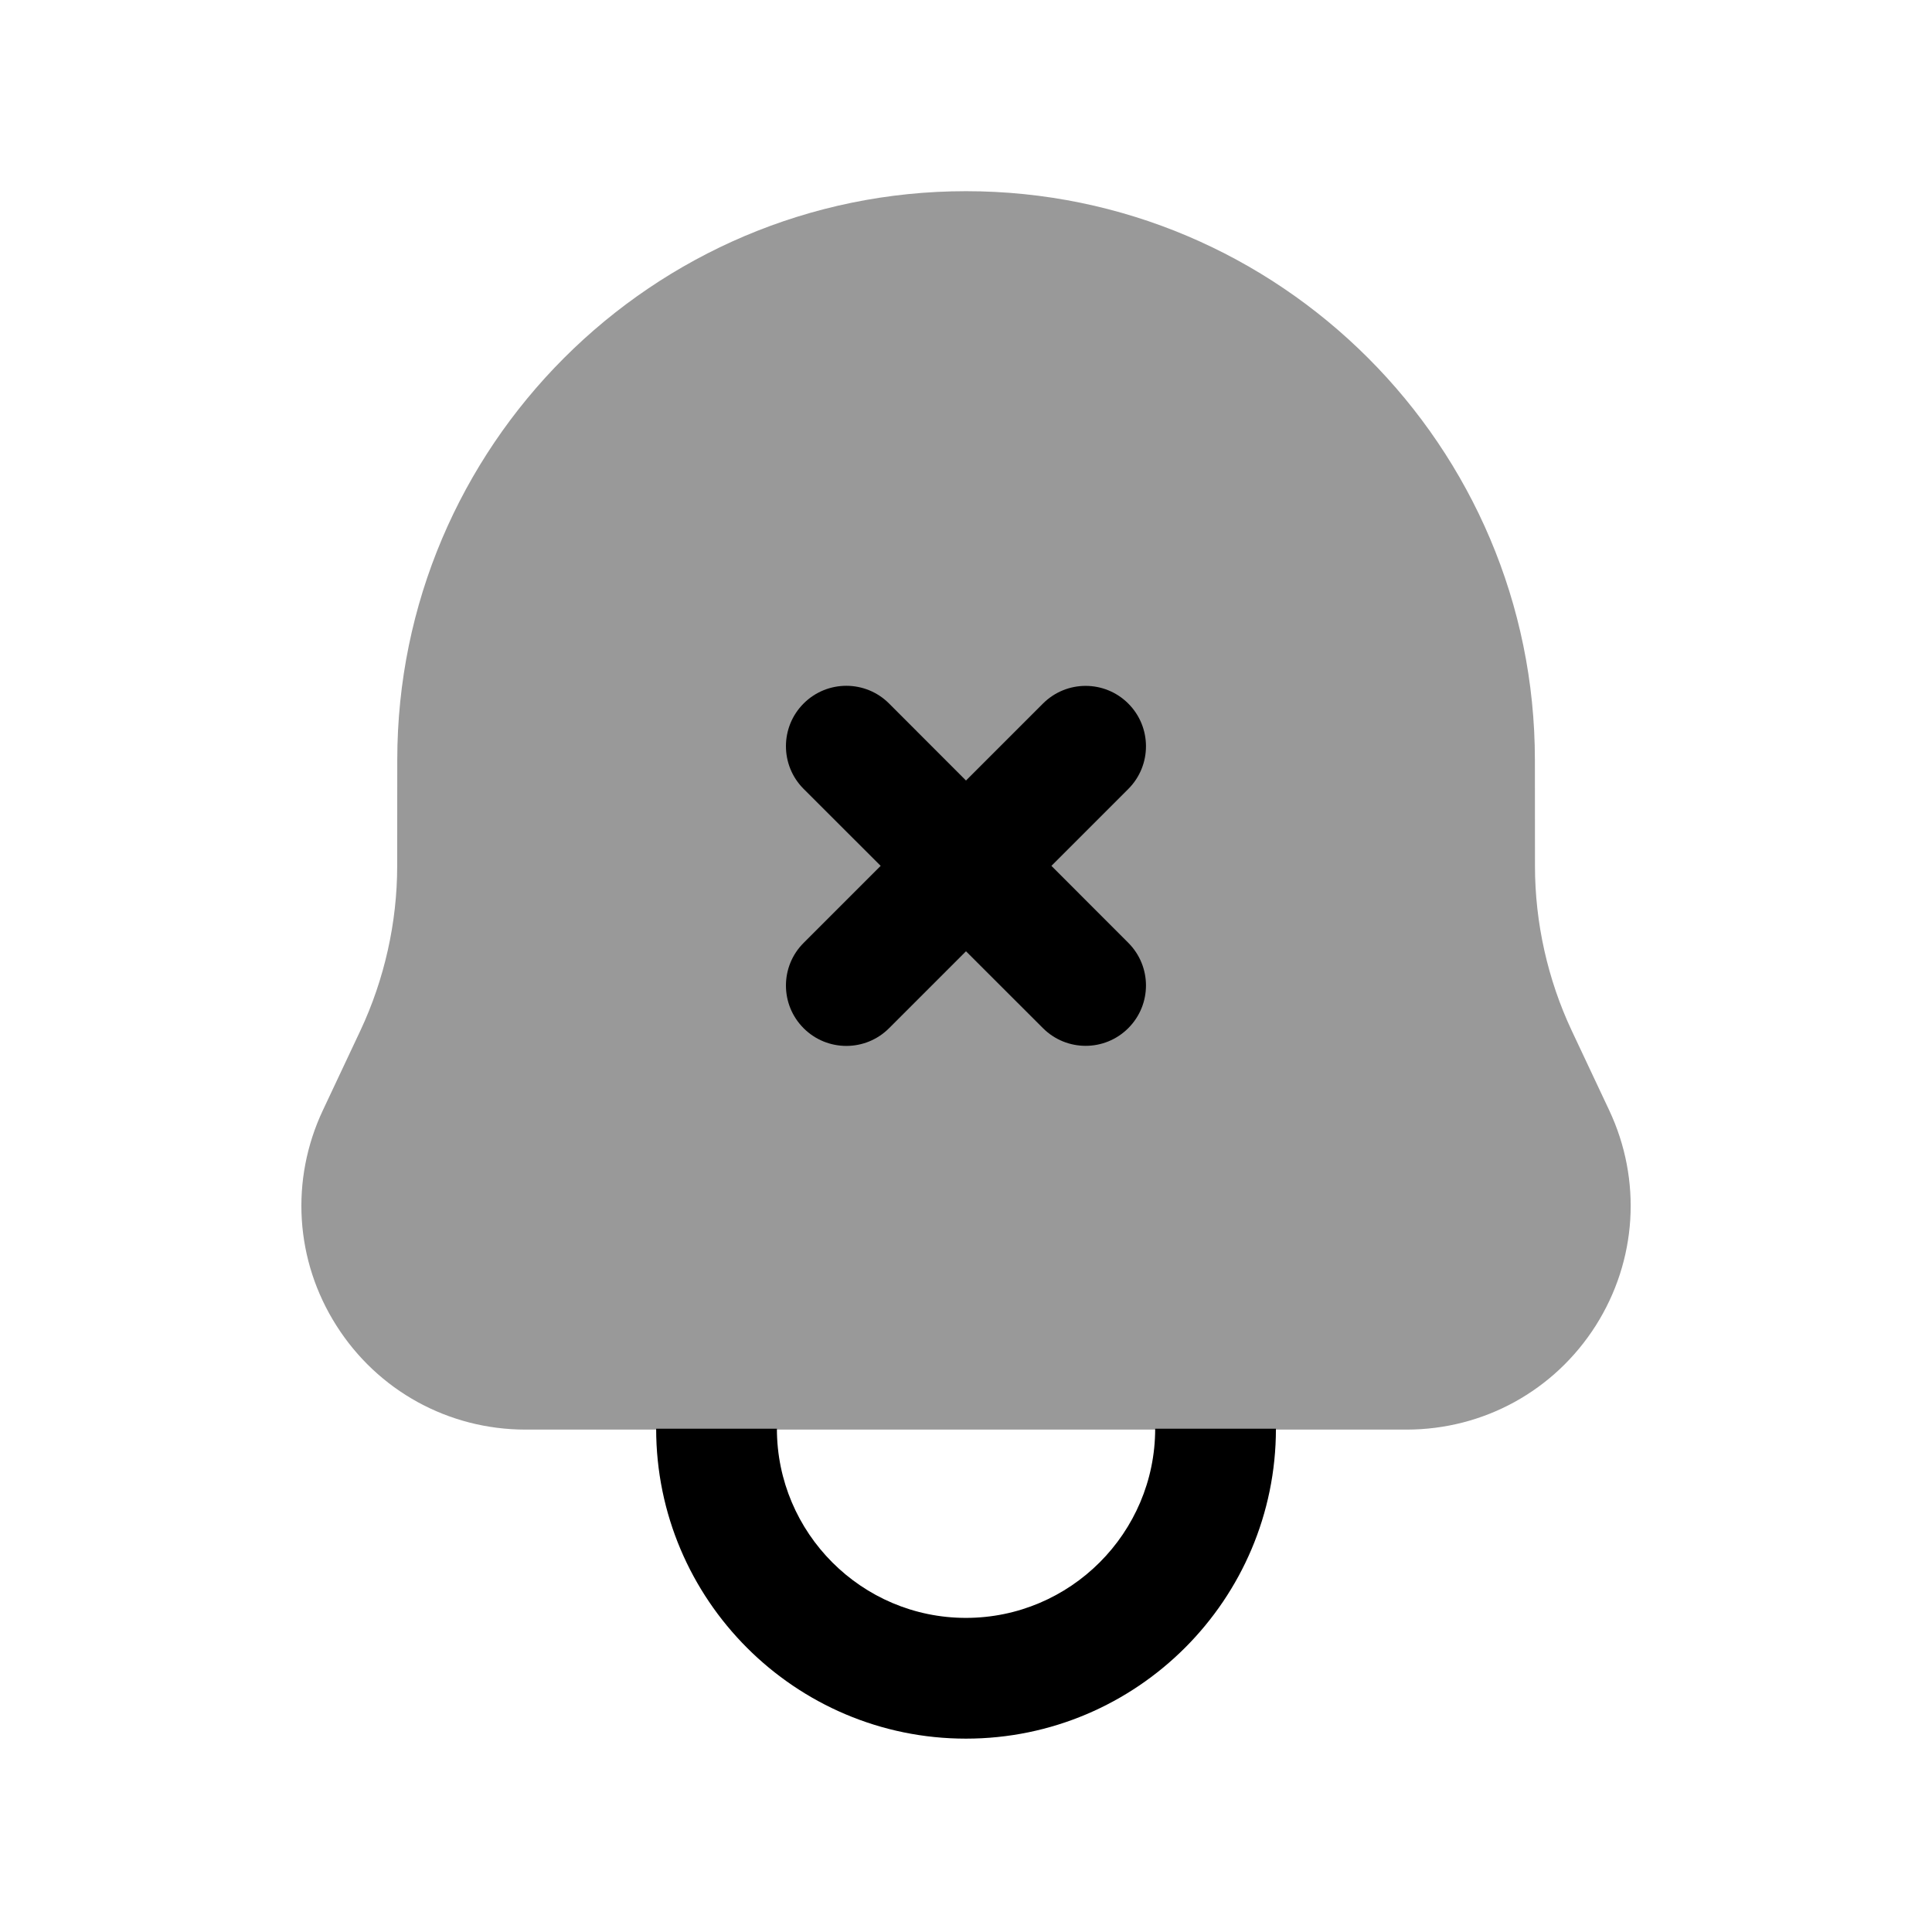 <svg width="24" height="24" viewBox="0 0 24 24" fill="none" xmlns="http://www.w3.org/2000/svg">
<path d="M11.999 20.098C13.295 20.098 14.35 19.043 14.35 17.748H15.85C15.85 19.871 14.122 21.598 11.999 21.598C9.877 21.598 8.151 19.871 8.151 17.748H9.651C9.651 19.043 10.704 20.098 11.999 20.098Z" fill="black"/>
<path opacity="0.4" fill-rule="evenodd" clip-rule="evenodd" d="M9.648 17.759H14.353H15.847H17.472C18.43 17.759 19.309 17.276 19.823 16.467C20.335 15.659 20.398 14.659 19.99 13.792L19.524 12.802C19.226 12.168 19.068 11.461 19.068 10.759L19.067 9.441C19.067 5.545 15.897 2.375 12 2.375C8.105 2.375 4.935 5.545 4.935 9.441L4.934 10.759C4.934 11.458 4.776 12.165 4.477 12.802L4.011 13.792C3.603 14.658 3.665 15.659 4.179 16.467C4.692 17.276 5.571 17.759 6.529 17.759H8.154H9.648Z" fill="black"/>
<path fill-rule="evenodd" clip-rule="evenodd" d="M11.044 8.739C10.751 8.446 10.276 8.446 9.983 8.739C9.69 9.032 9.69 9.507 9.983 9.8L10.94 10.756L9.983 11.713C9.69 12.005 9.69 12.48 9.983 12.773C10.276 13.066 10.751 13.066 11.044 12.773L12 11.817L12.956 12.772C13.249 13.065 13.723 13.065 14.016 12.772C14.309 12.479 14.309 12.005 14.016 11.712L13.061 10.756L14.016 9.801C14.309 9.508 14.309 9.033 14.016 8.74C13.723 8.447 13.249 8.447 12.956 8.74L12 9.696L11.044 8.739Z" fill="black"/>
</svg>